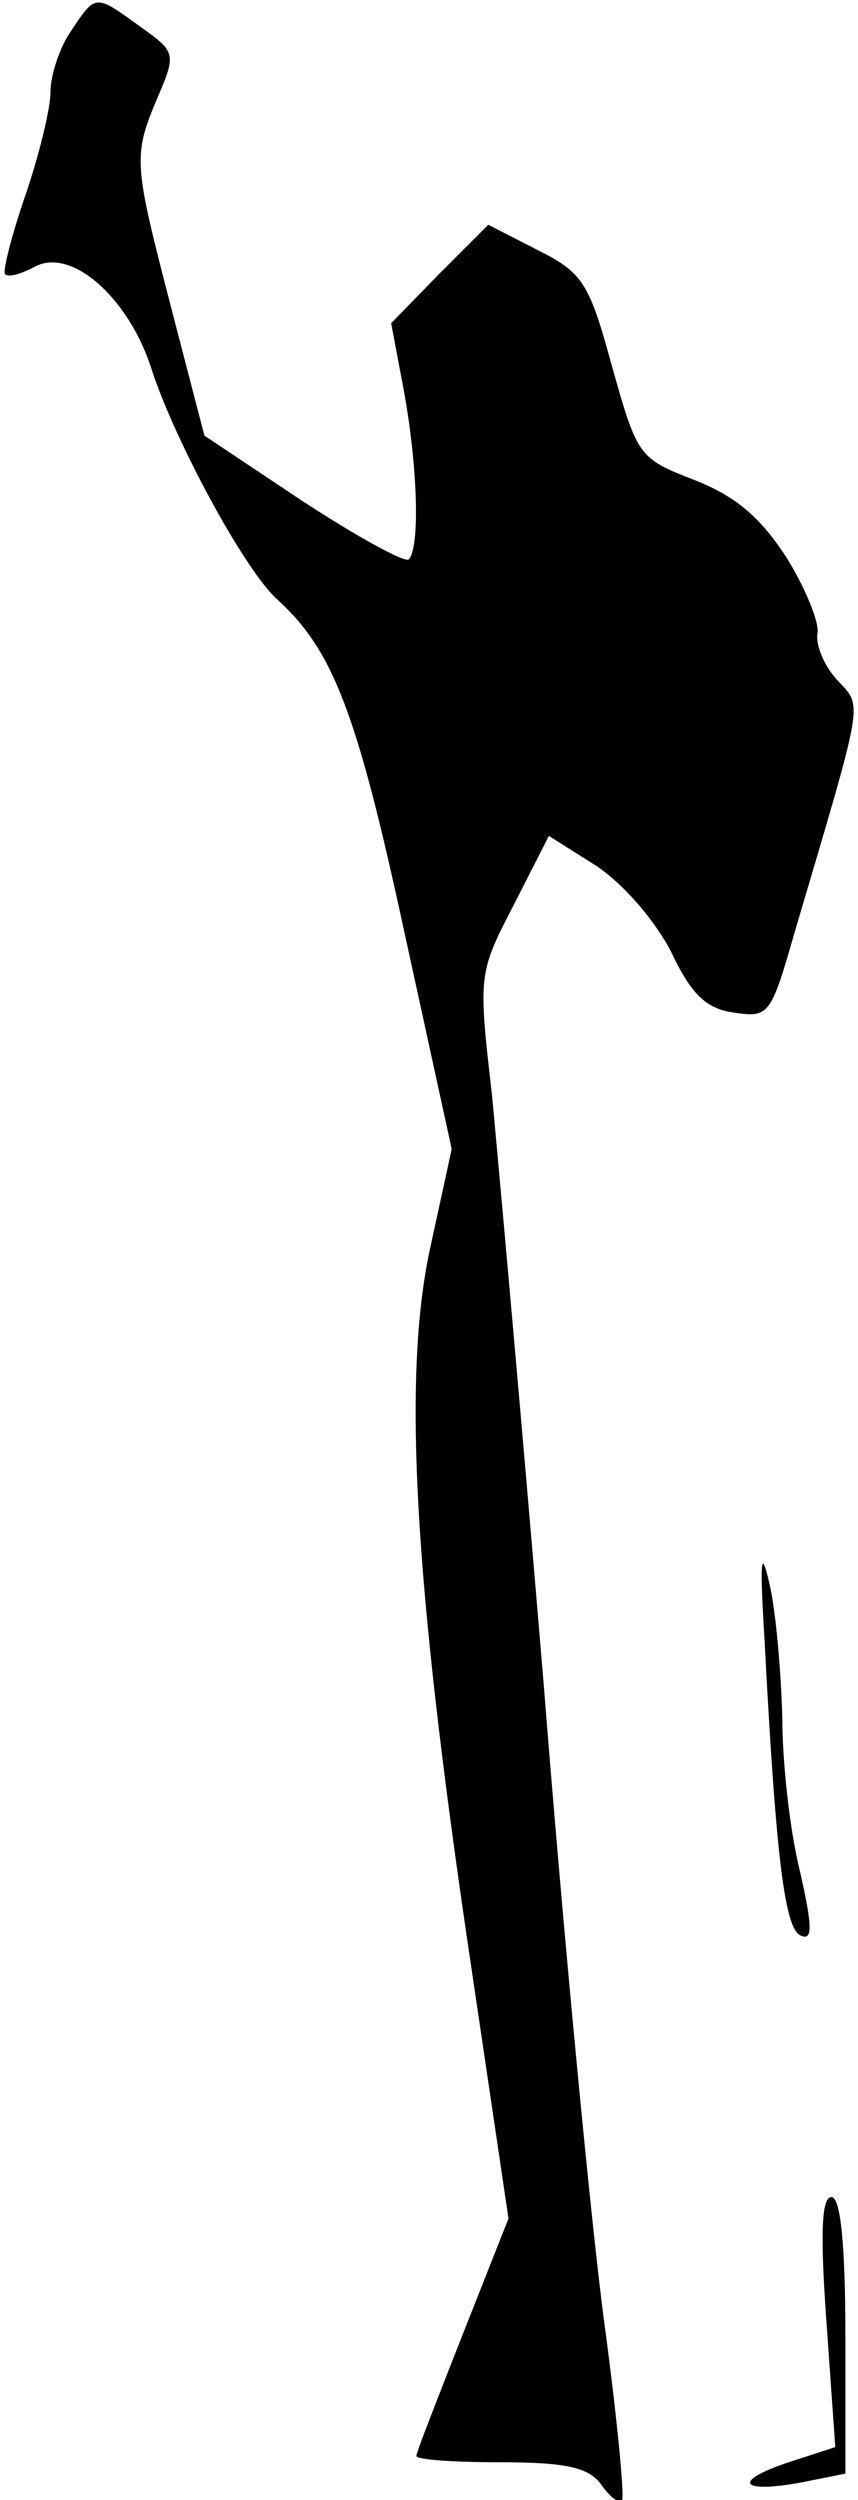 <?xml version="1.0" standalone="no"?>
<!DOCTYPE svg PUBLIC "-//W3C//DTD SVG 20010904//EN"
 "http://www.w3.org/TR/2001/REC-SVG-20010904/DTD/svg10.dtd">
<svg version="1.0" xmlns="http://www.w3.org/2000/svg"
 width="68pt" height="198pt" viewBox="0 0 68 198"
 preserveAspectRatio="xMidYMid meet">
<g transform="translate(0,198) scale(0.1,-0.1)"
fill="#000000" stroke="none">
<path fill="#000000" stroke="none" d="M56 1955 c-9 -13 -16 -35 -16 -48 0
-13 -9 -50 -20 -82 -11 -32 -18 -60 -16 -62 2 -3 13 0 24 6 29 15 74 -25 92
-81 18 -56 74 -160 100 -183 44 -40 63 -90 100 -261 l38 -174 -17 -78 c-22
-101 -13 -261 30 -553 l32 -216 -36 -91 c-20 -51 -37 -94 -37 -97 0 -3 30 -5
66 -5 52 0 70 -4 80 -17 7 -10 14 -16 17 -13 2 3 -4 66 -14 140 -10 74 -32
302 -48 505 -17 204 -36 414 -41 467 -11 96 -11 97 17 151 l28 55 38 -24 c22
-15 46 -43 59 -68 16 -34 28 -45 50 -48 27 -4 29 -2 47 61 57 193 55 180 34
203 -10 11 -17 28 -15 37 1 9 -10 36 -25 60 -21 32 -40 48 -73 61 -44 17 -45
19 -65 90 -18 66 -23 74 -59 92 l-39 20 -39 -39 -38 -39 10 -53 c11 -60 13
-124 4 -134 -3 -3 -41 18 -84 46 l-78 52 -26 100 c-30 116 -31 121 -11 168 15
35 14 36 -14 56 -36 26 -35 26 -55 -4z"/>
<path fill="#000000" stroke="none" d="M606 680 c9 -172 16 -229 29 -233 9 -4
9 7 -1 51 -8 32 -14 86 -14 122 -1 36 -5 83 -10 105 -7 31 -8 20 -4 -45z"/>
<path fill="#000000" stroke="none" d="M655 141 l7 -99 -37 -12 c-45 -15 -39
-25 10 -16 l35 7 0 109 c0 74 -4 110 -11 110 -8 0 -9 -29 -4 -99z"/>
</g>
</svg>
